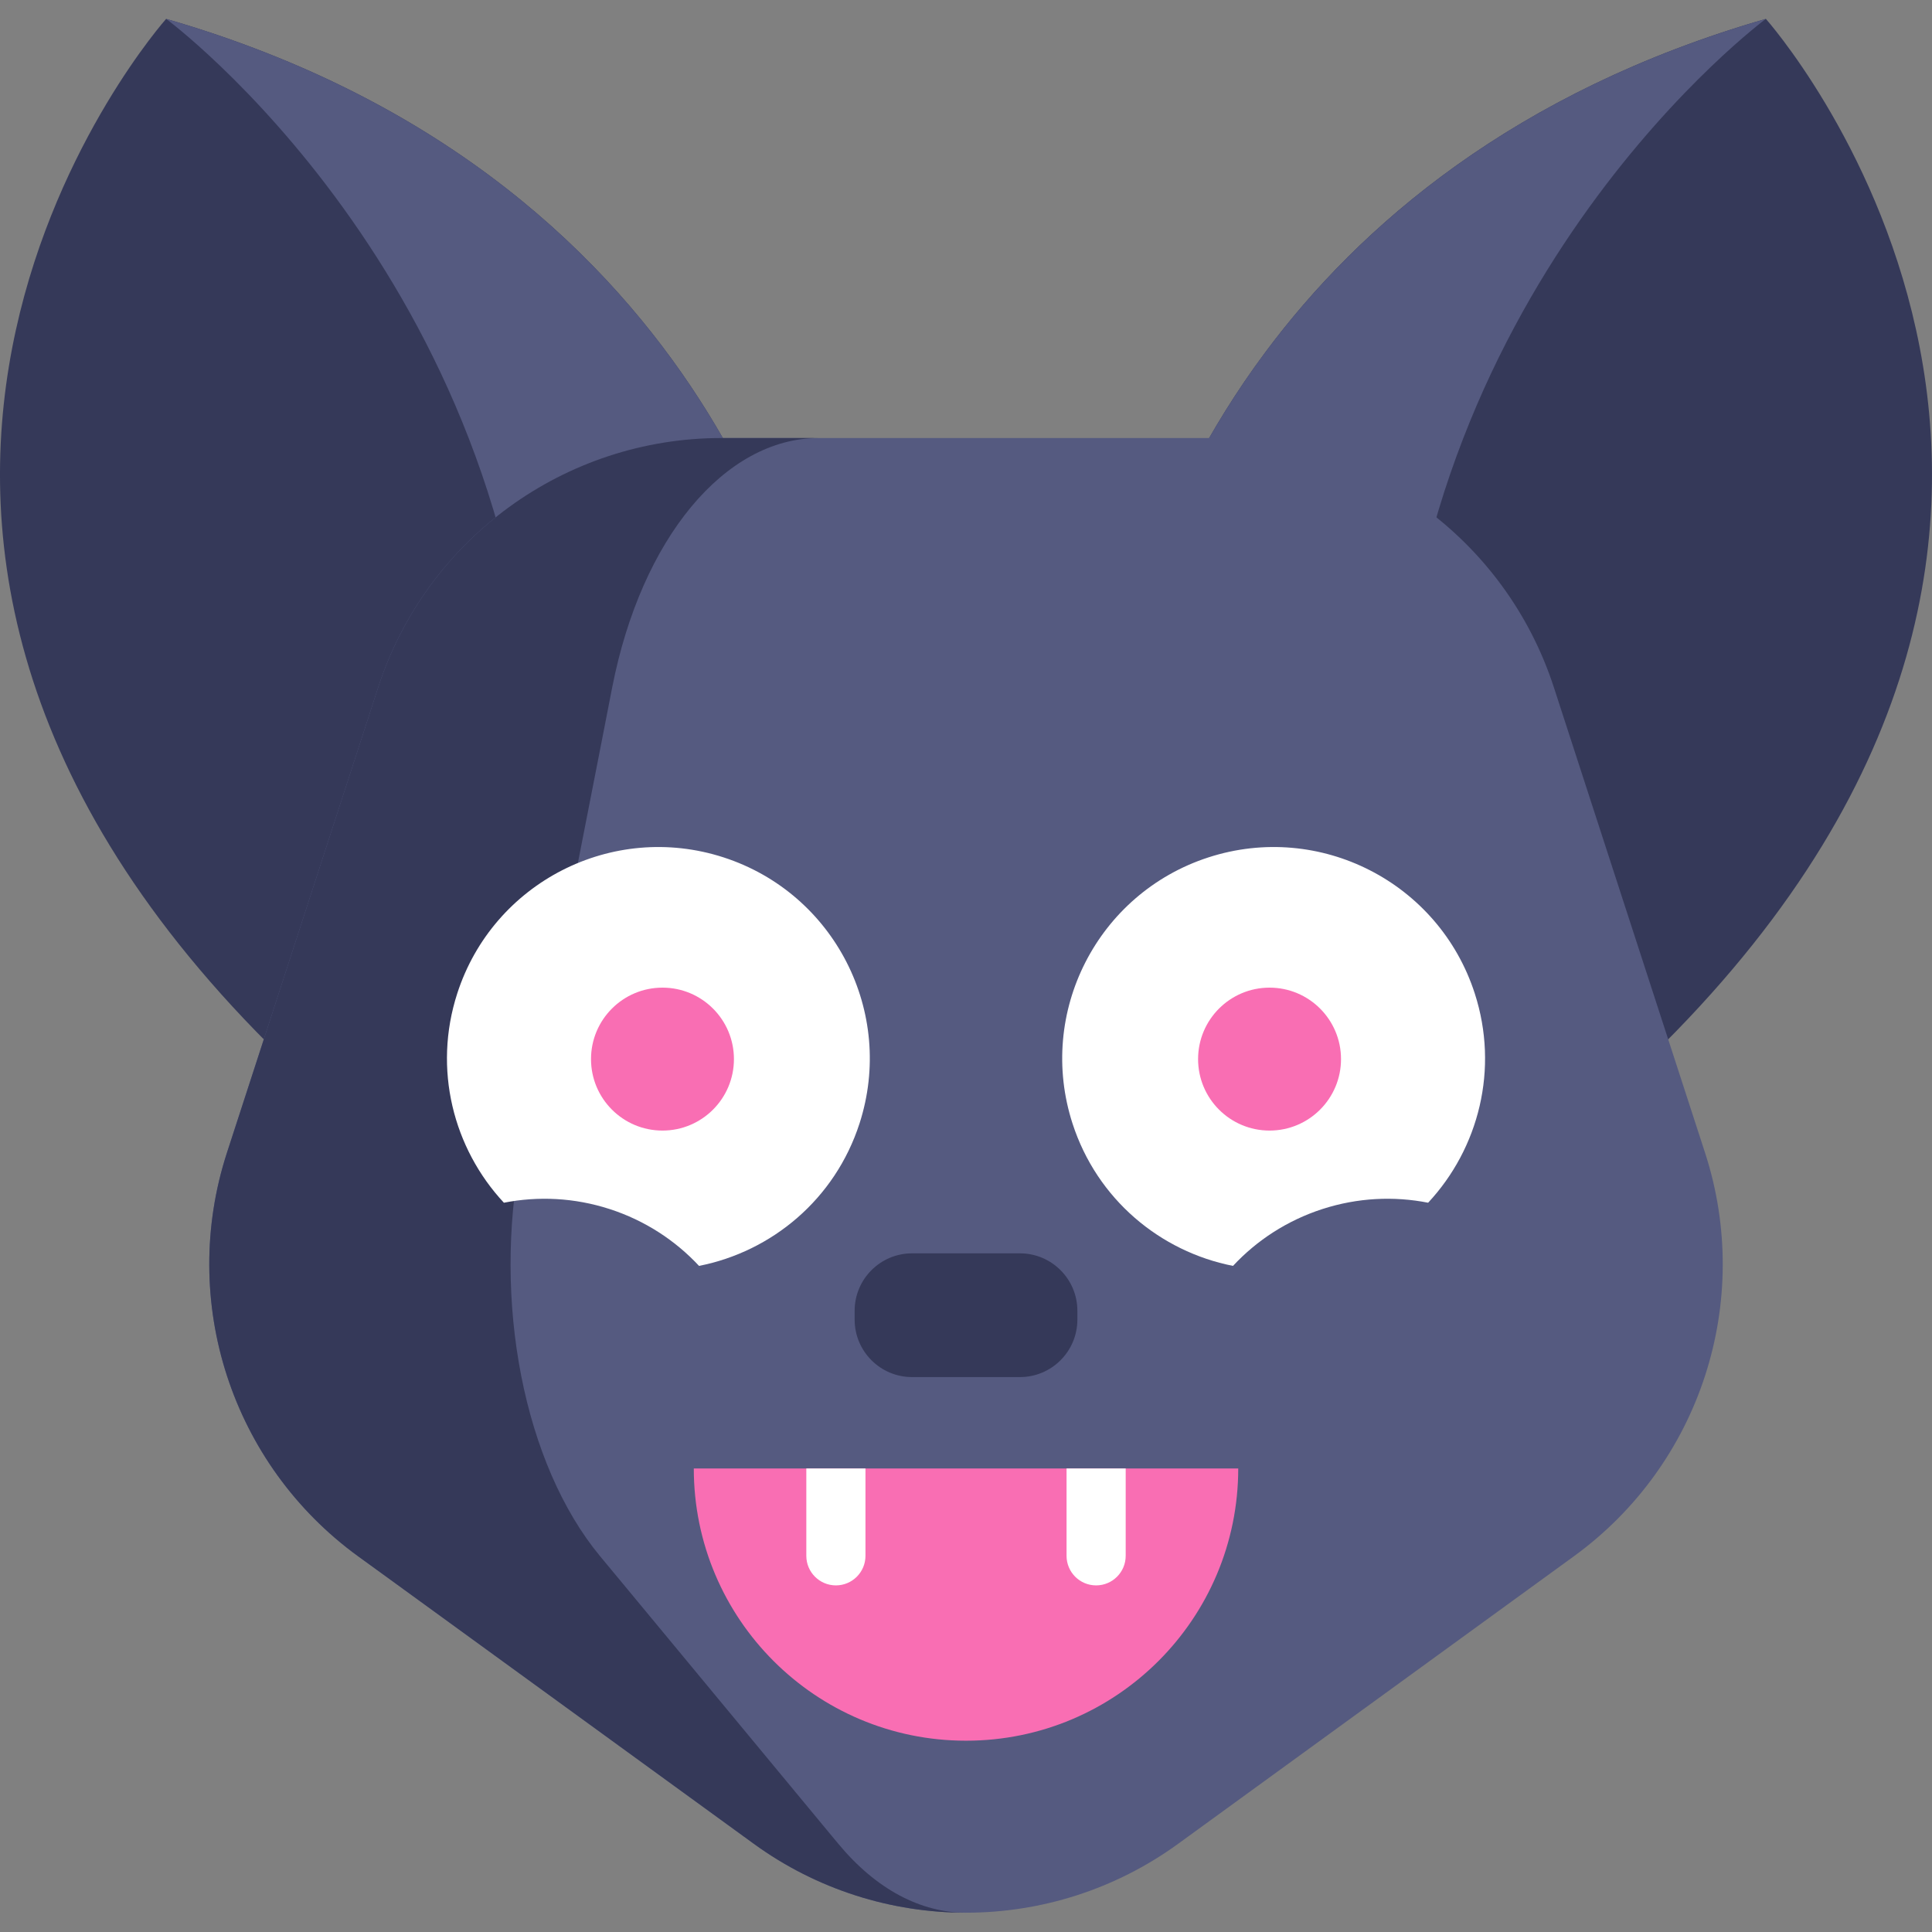 <svg height="512pt" viewBox="0 -5 512 512" width="512pt" xmlns="http://www.w3.org/2000/svg"><rect x="0" y="-5" width="512" height="512" fill="#808080" stroke="none"/><path d="m440.801 271.734-17.859-12.832-55.766-40.051-69.277-49.773s6.207-38.781 37.41-80.703c24.969-33.574 65.969-69.125 132.664-88.375 0 0 115.246 129.332-27.172 271.734zm0 0" fill="#353959"/><path d="m467.977.004s-92.586 68.449-97.613 195.258c-.379 9.344-1.465 17.148-3.184 23.594l-69.277-49.773c-.004 0 20.121-125.797 170.074-169.078zm0 0" fill="#555a80"/><path d="m71.199 271.738 73.625-52.883 69.277-49.773s-20.125-125.797-170.074-169.078c0 0-115.246 129.332 27.172 271.734zm0 0" fill="#353959"/><path d="m44.027.004s92.586 68.449 97.613 195.258c.375 9.344 1.465 17.148 3.184 23.594l69.277-49.773s-20.121-125.797-170.074-169.078zm0 0" fill="#555a80"/><path d="m417.109 407.418-104.895 76.211c-16.758 12.172-36.492 18.258-56.211 18.258-19.73 0-39.465-6.086-56.219-18.258l-2.613-1.895-92.969-67.555-9.316-6.762c-33.516-24.359-47.539-67.531-34.746-106.926l35.895-110.445 4.18-12.875c12.809-39.41 49.527-66.094 90.953-66.094h129.66c41.441 0 78.16 26.684 90.969 66.094l18.527 57.047 21.531 66.273c12.809 39.395-1.219 82.566-34.746 106.926zm0 0" fill="#555a80"/><path d="m256.008 501.887c-19.727 0-39.465-6.082-56.227-18.254l-2.602-1.895-92.977-67.562-9.32-6.758c-33.508-24.359-47.531-67.535-34.742-106.926l35.895-110.445 4.18-12.875c12.809-39.414 49.527-66.09 90.957-66.09h25.809c-24.93 0-47.031 26.676-54.742 66.09l-2.508 12.875-21.609 110.445c-7.699 39.391.742 82.566 20.91 106.926l5.609 6.758 55.953 67.562 1.578 1.895c10.086 12.172 21.953 18.254 33.836 18.254zm0 0" fill="#353959"/><path d="m270.285 359.941h-28.566c-8.41 0-15.23-6.816-15.23-15.227v-2.336c0-8.41 6.82-15.23 15.23-15.23h28.566c8.41 0 15.23 6.82 15.23 15.23v2.336c0 8.41-6.82 15.227-15.23 15.227zm0 0" fill="#353959"/><path d="m328.145 384.164c0 39.844-32.301 72.141-72.141 72.141-39.844 0-72.141-32.297-72.141-72.141zm0 0" fill="#f96eb3"/><path d="m326.758 330.473c6.277-6.734 14.305-12.023 23.688-15.062 9.383-3.035 18.984-3.453 28.023-1.676 13.418-14.395 18.844-35.434 12.352-55.484-9.527-29.434-41.113-45.57-70.547-36.043-29.434 9.527-45.57 41.113-36.043 70.547 6.492 20.051 23.219 33.918 42.527 37.719zm0 0" fill="#fff"/><path d="m185.25 330.473c-6.281-6.734-14.305-12.023-23.691-15.062-9.383-3.035-18.984-3.453-28.02-1.676-13.418-14.395-18.844-35.434-12.355-55.484 9.527-29.434 41.113-45.57 70.547-36.043 29.434 9.527 45.57 41.113 36.043 70.547-6.488 20.051-23.219 33.918-42.523 37.719zm0 0" fill="#fff"/><path d="m355.383 275.672c0 10.461-8.48 18.941-18.938 18.941-10.461 0-18.941-8.48-18.941-18.941 0-10.457 8.48-18.938 18.941-18.938 10.457 0 18.938 8.48 18.938 18.938zm0 0" fill="#f96eb3"/><path d="m194.5 275.672c0 10.461-8.477 18.941-18.938 18.941s-18.938-8.48-18.938-18.941c0-10.457 8.477-18.938 18.938-18.938s18.938 8.48 18.938 18.938zm0 0" fill="#f96eb3"/><g fill="#fff"><path d="m229.359 384.164v23.145c0 4.324-3.512 7.836-7.84 7.836-4.324 0-7.836-3.512-7.836-7.836v-23.145zm0 0"/><path d="m298.32 384.164v23.145c0 4.324-3.508 7.836-7.836 7.836-4.336 0-7.836-3.512-7.836-7.836v-23.145zm0 0"/></g></svg>